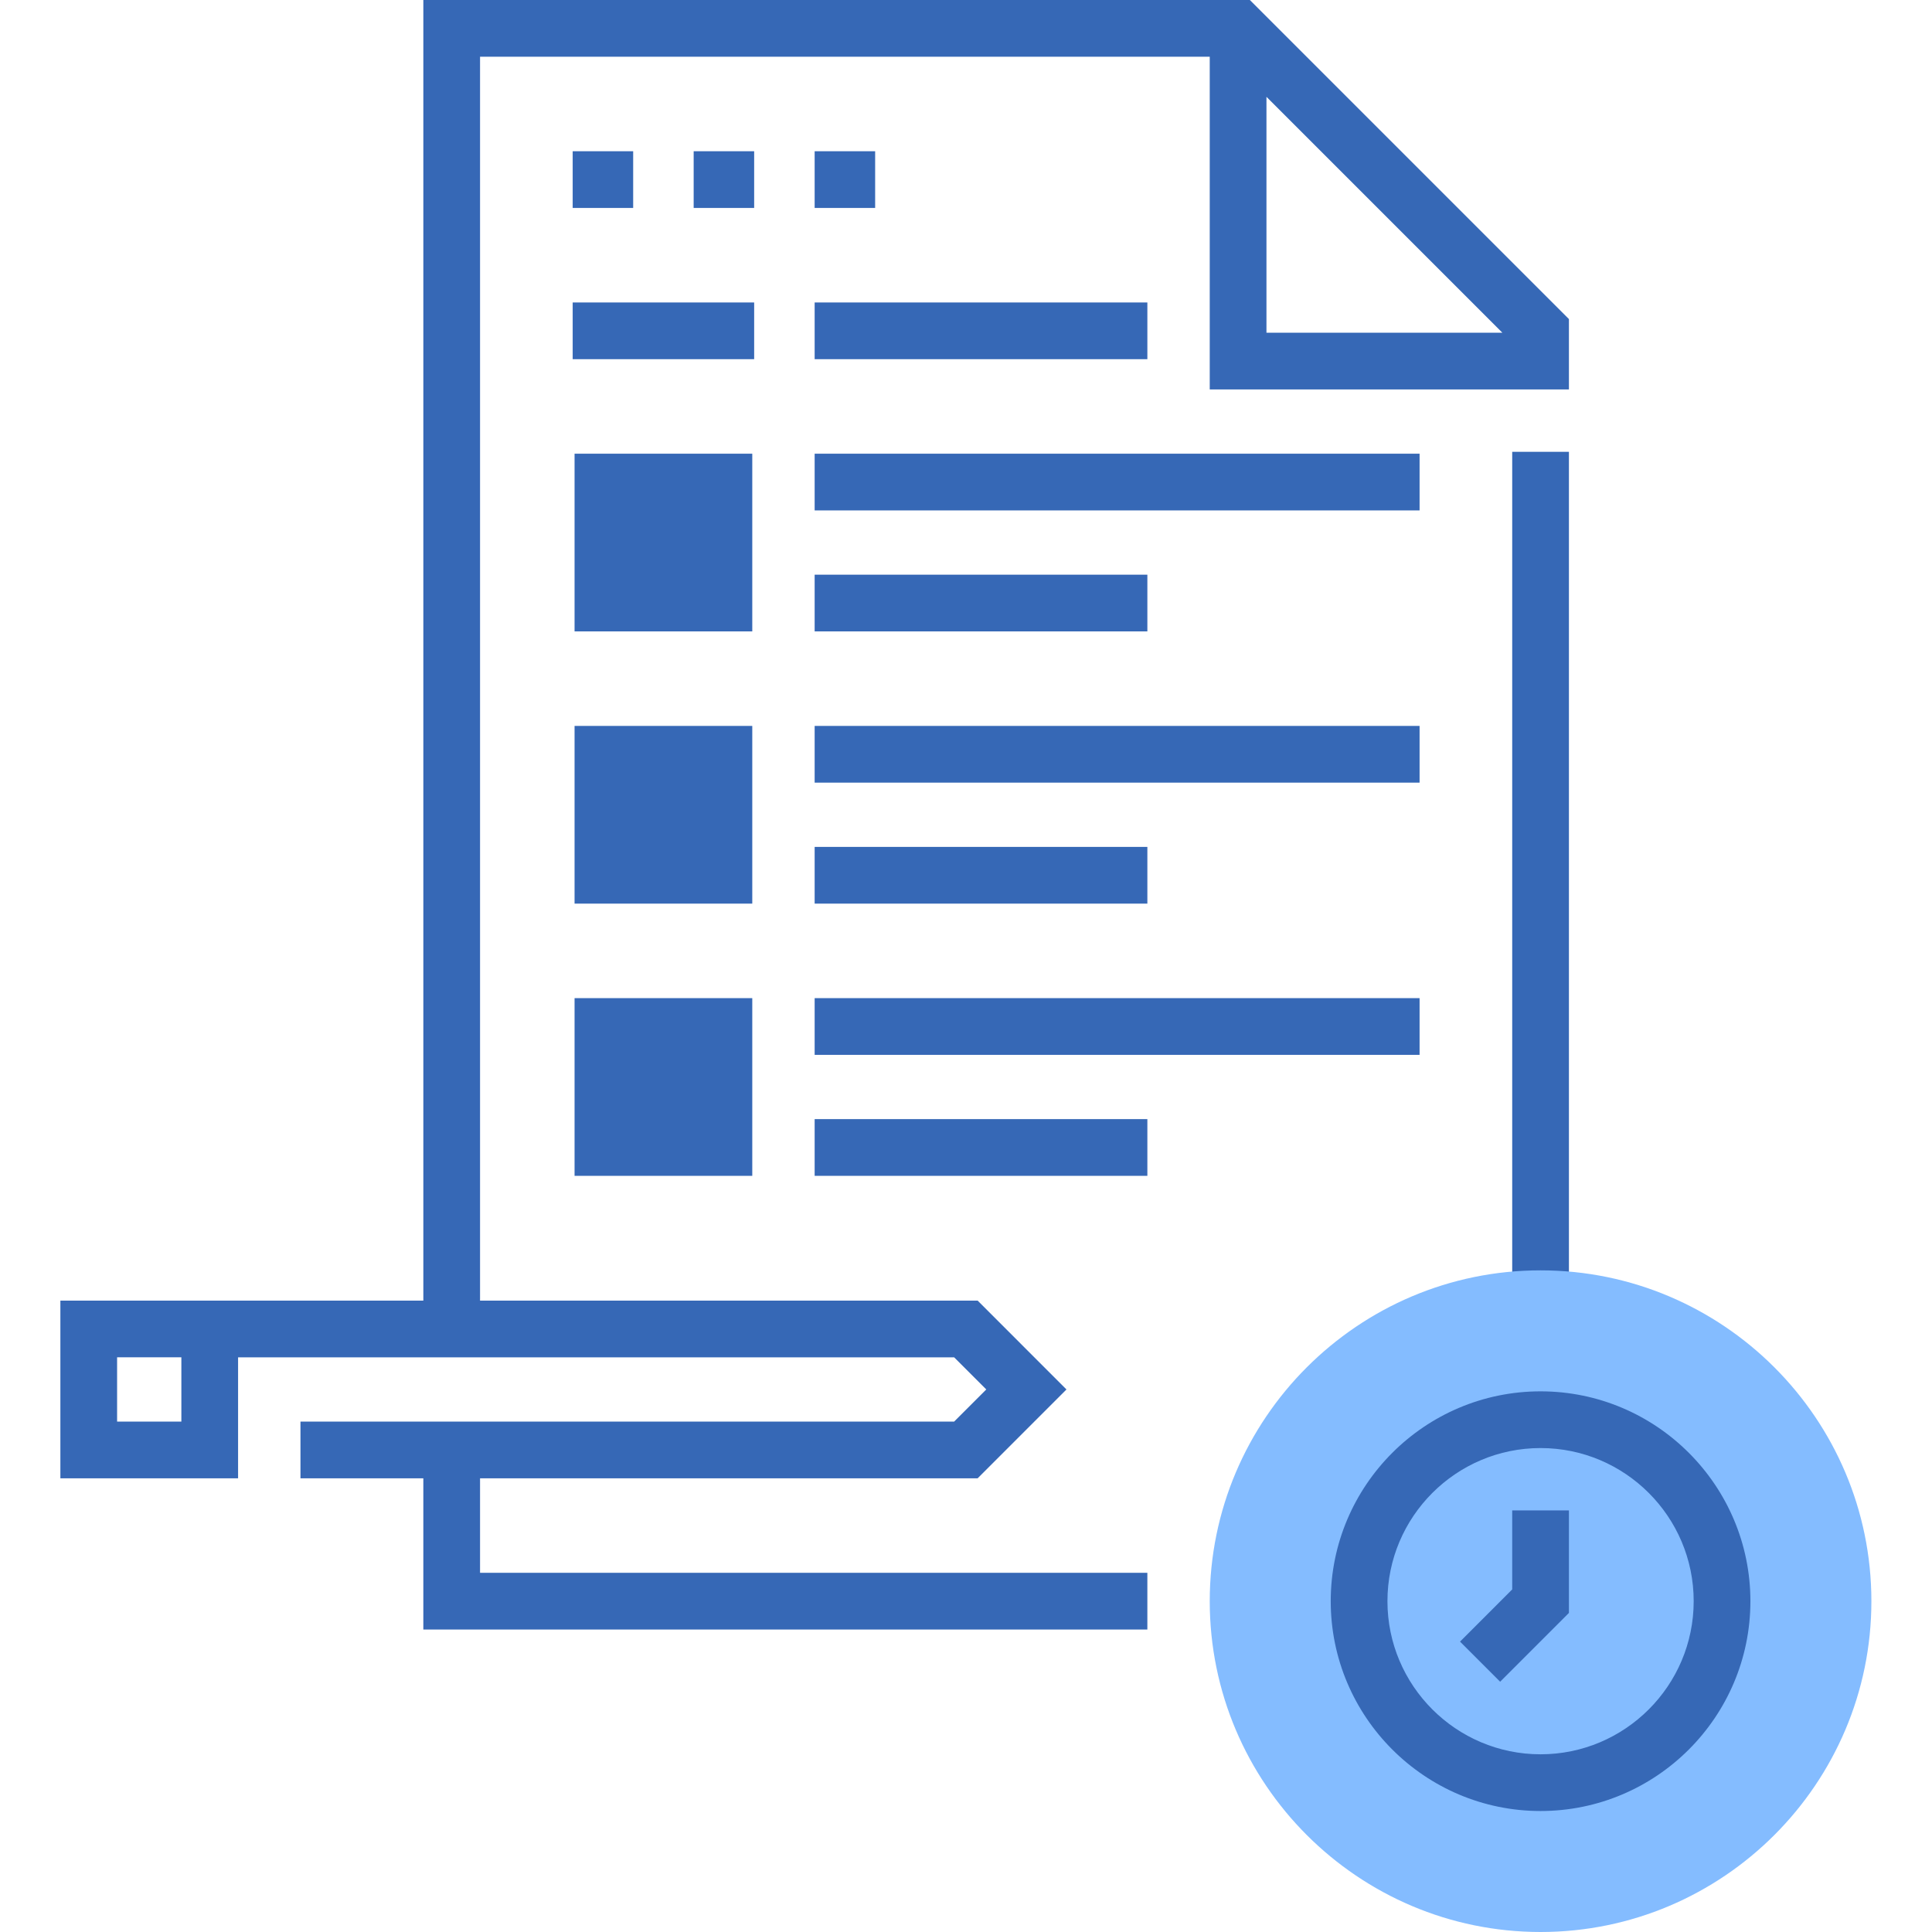 <?xml version="1.0"?>
<svg xmlns="http://www.w3.org/2000/svg" height="512px" viewBox="-16 0 512 512" width="512px" class=""><g><script xmlns="" style="fill:null"/><g fill="#00e9cc"><path d="m135.766 40.078h16.031v15.031h-16.031zm0 0" data-original="#000000" class="active-path" data-old_color="#000000" style="fill:#3668B6"/><path d="m167.828 40.078h16.031v15.031h-16.031zm0 0" data-original="#000000" class="active-path" data-old_color="#000000" style="fill:#3668B6"/><path d="m199.891 40.078h16.031v15.031h-16.031zm0 0" data-original="#000000" class="active-path" data-old_color="#000000" style="fill:#3668B6"/><path d="m136.266 120.234h47.094v47.094h-47.094zm0 0" data-original="#000000" class="active-path" data-old_color="#000000" style="fill:#3668B6"/><path d="m136.266 192.375h47.094v47.094h-47.094zm0 0" data-original="#000000" class="active-path" data-old_color="#000000" style="fill:#3668B6"/><path d="m136.266 264.516h47.094v47.094h-47.094zm0 0" data-original="#000000" class="active-path" data-old_color="#000000" style="fill:#3668B6"/></g><path d="m315.223 0h-219.035v344.672h-96.188v47.094h47.094v-32.062h189.762l8.52 8.516-8.52 8.516h-173.23v15.031h32.562v40.078h191.875v-15.031h-176.844v-25.047h131.863l23.543-23.547-23.543-23.547h-131.863v-329.641h193.375v88.172h95.188v-18.645zm-283.16 376.734h-17.031v-17.031h17.031zm287.562-288.562v-62.516l62.516 62.516zm0 0" data-original="#000000" class="active-path" data-old_color="#000000" style="fill:#3668B6"/><path d="m384.75 119.734h15.031v224.438h-15.031zm0 0" data-original="#000000" class="active-path" data-old_color="#000000" style="fill:#3668B6"/><path d="m199.891 120.234h160.312v15.031h-160.312zm0 0" data-original="#000000" class="active-path" data-old_color="#000000" style="fill:#3668B6"/><path d="m199.891 80.156h88.172v15.031h-88.172zm0 0" data-original="#000000" class="active-path" data-old_color="#000000" style="fill:#3668B6"/><path d="m135.766 80.156h48.094v15.031h-48.094zm0 0" data-original="#000000" class="active-path" data-old_color="#000000" style="fill:#3668B6"/><path d="m199.891 152.297h88.172v15.031h-88.172zm0 0" data-original="#000000" class="active-path" data-old_color="#000000" style="fill:#3668B6"/><path d="m199.891 192.375h160.312v15.031h-160.312zm0 0" data-original="#000000" class="active-path" data-old_color="#000000" style="fill:#3668B6"/><path d="m199.891 224.438h88.172v15.031h-88.172zm0 0" data-original="#000000" class="active-path" data-old_color="#000000" style="fill:#3668B6"/><path d="m199.891 264.516h160.312v15.031h-160.312zm0 0" data-original="#000000" class="active-path" data-old_color="#000000" style="fill:#3668B6"/><path d="m199.891 296.578h88.172v15.031h-88.172zm0 0" data-original="#000000" class="active-path" data-old_color="#000000" style="fill:#3668B6"/><path d="m392.266 336.656c-48.344 0-87.672 39.332-87.672 87.672 0 48.344 39.328 87.672 87.672 87.672s87.672-39.328 87.672-87.672c0-48.34-39.328-87.672-87.672-87.672zm0 0" fill="#00e9cc" data-original="#00E9CC" class="" style="fill:#84BCFF" data-old_color="#00e9cc"/><path d="m392.266 479.938c-30.664 0-55.609-24.945-55.609-55.609s24.945-55.609 55.609-55.609 55.609 24.945 55.609 55.609-24.945 55.609-55.609 55.609zm0-96.188c-22.375 0-40.578 18.203-40.578 40.578s18.203 40.578 40.578 40.578 40.578-18.203 40.578-40.578-18.203-40.578-40.578-40.578zm0 0" data-original="#000000" class="active-path" data-old_color="#000000" style="fill:#3668B6"/><path d="m381.551 445.676-10.629-10.629 13.828-13.832v-20.934h15.031v27.16zm0 0" data-original="#000000" class="active-path" data-old_color="#000000" style="fill:#3668B6"/></g> </svg>
